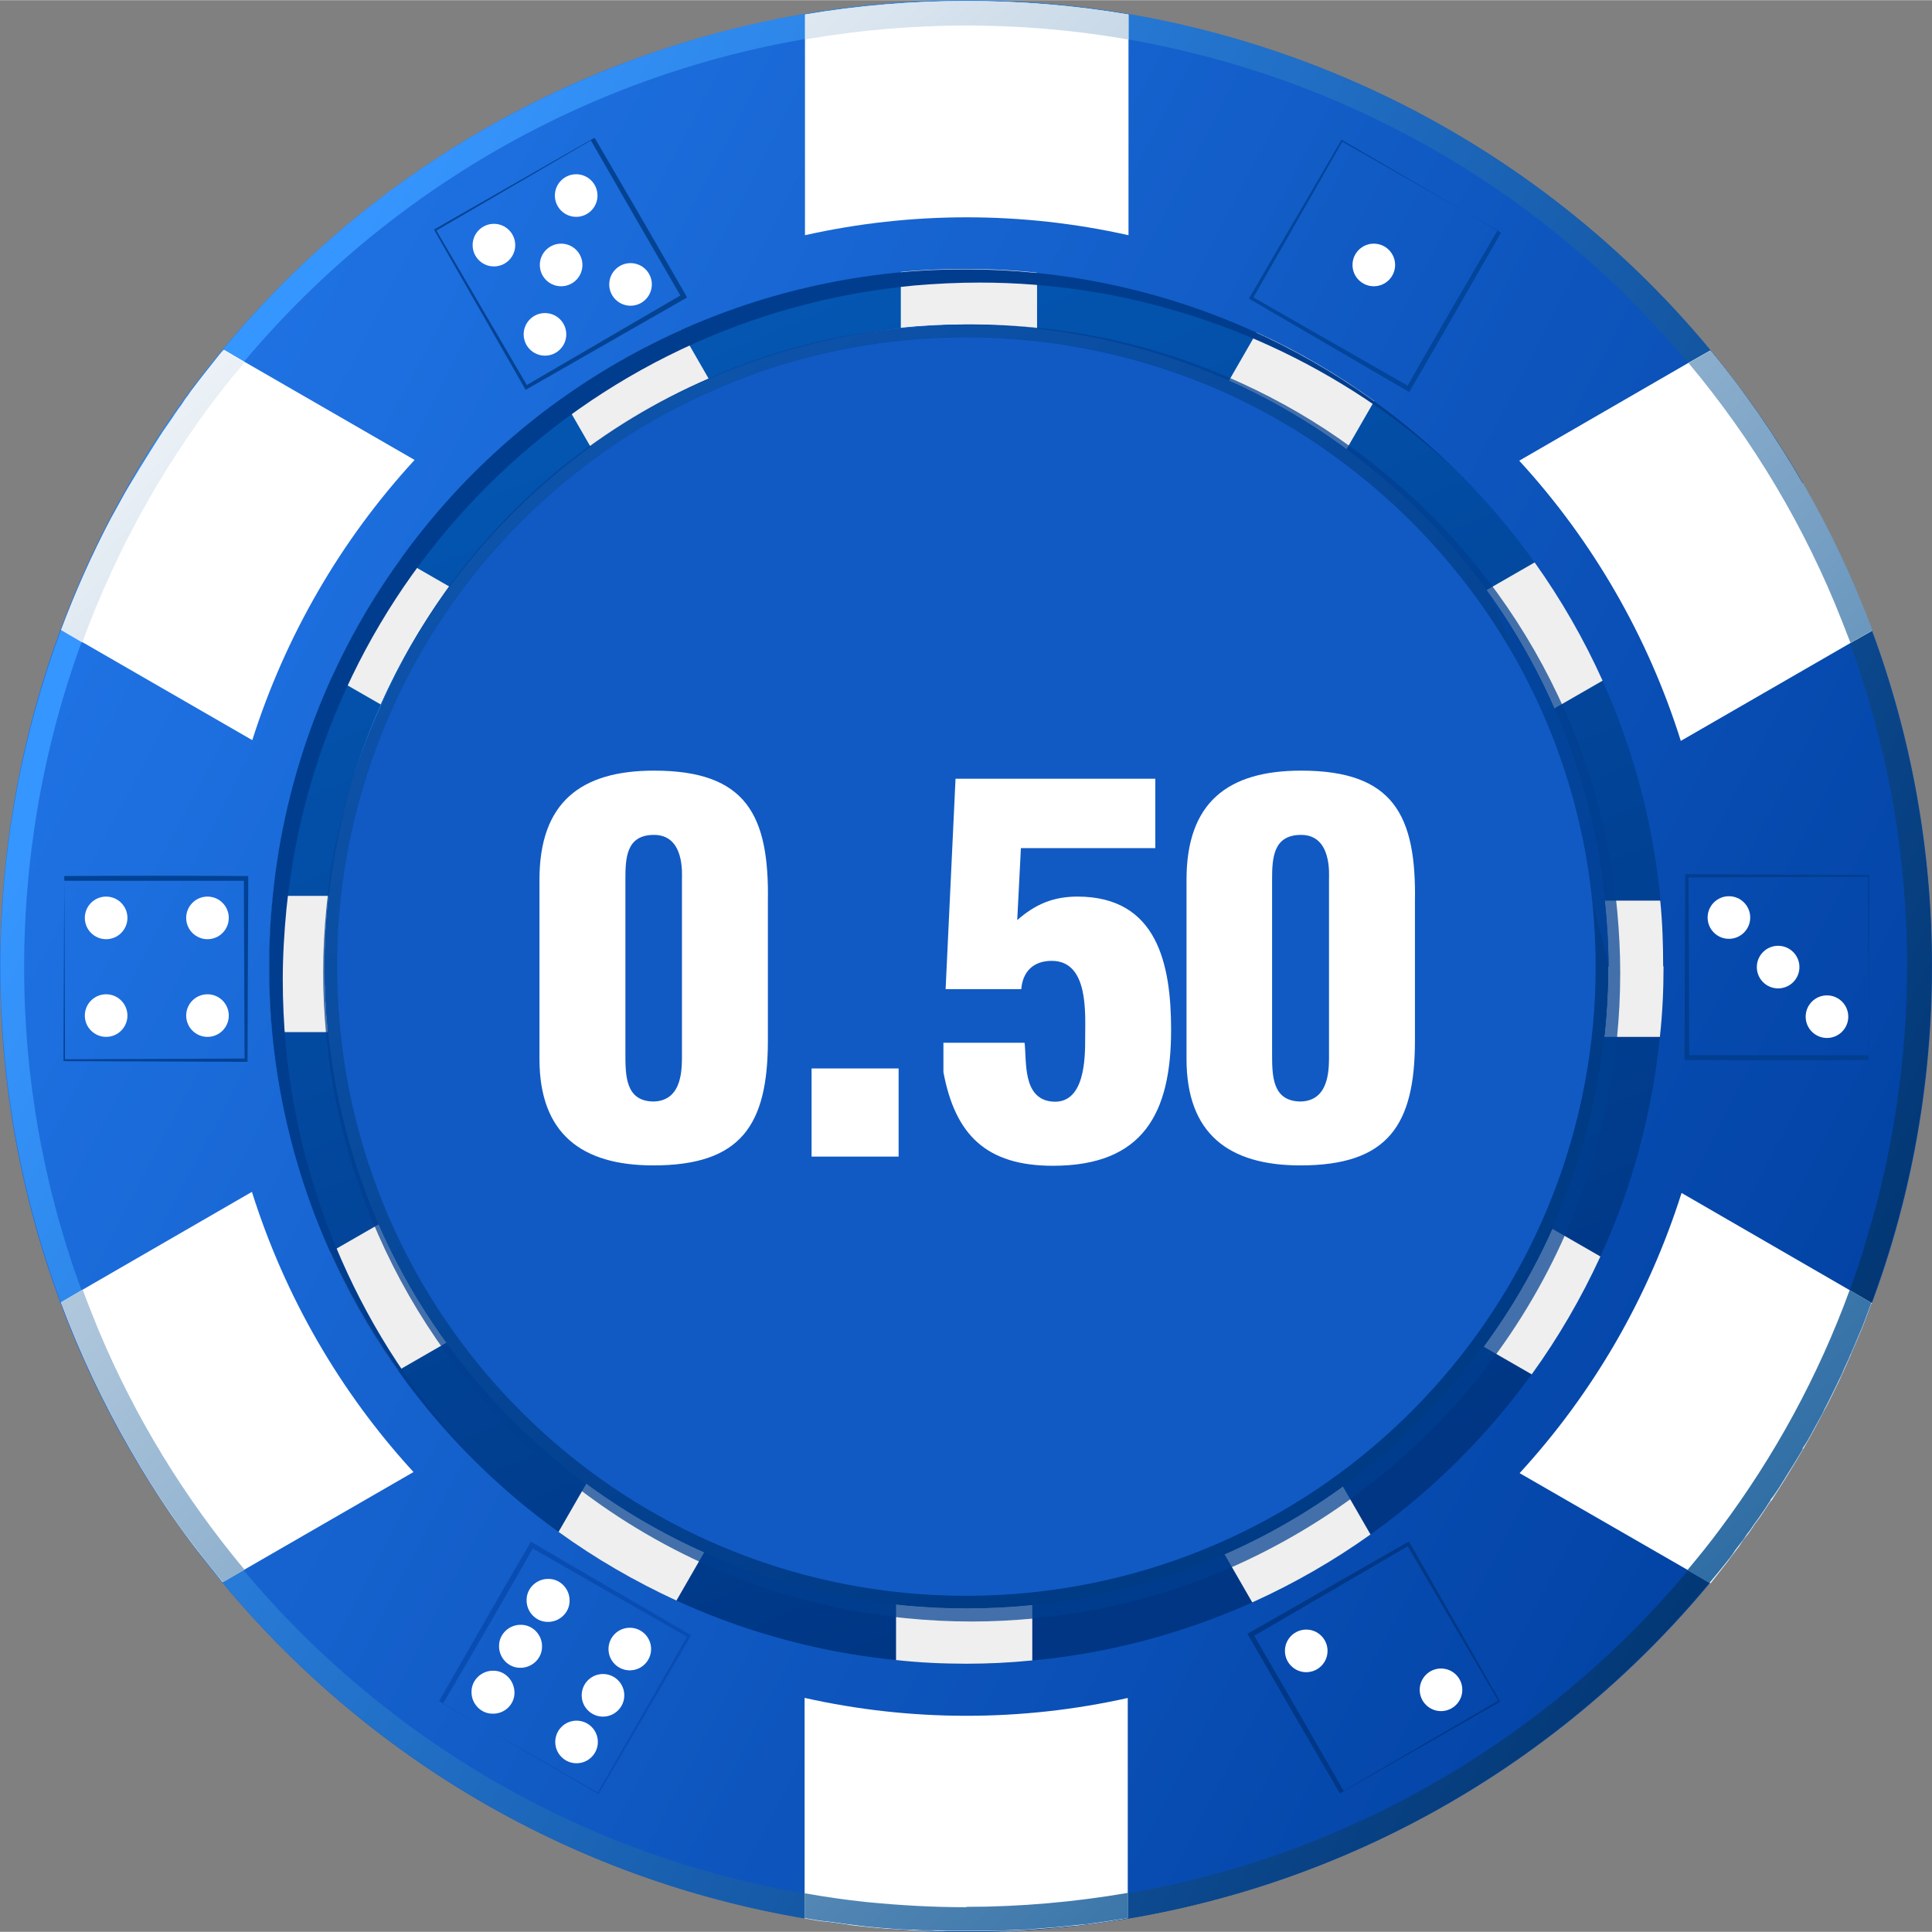 <?xml version="1.0" encoding="UTF-8"?>
<svg id="Layer_2" data-name="Layer 2" xmlns="http://www.w3.org/2000/svg" xmlns:xlink="http://www.w3.org/1999/xlink" width="50" height="50" viewBox="0 0 52.61 52.6">
  <rect x="0" y="0" width="52.61" height="52.6" fill="#808080" stroke="none"/>
  <defs>
    <style>
      .coin2-cls-1 {
        fill: #013e8f;
      }

      .coin2-cls-1, .coin2-cls-2, .coin2-cls-3, .coin2-cls-4, .coin2-cls-5, .coin2-cls-6, .coin2-cls-7, .coin2-cls-8, .coin2-cls-9, .coin2-cls-10, .coin2-cls-11, .coin2-cls-12, .coin2-cls-13, .coin2-cls-14, .coin2-cls-15, .coin2-cls-16, .coin2-cls-17, .coin2-cls-18, .coin2-cls-19, .coin2-cls-20 {
        stroke-width: 0px;
      }

      .coin2-cls-2 {
        fill: #02459a;
      }

      .coin2-cls-3 {
        fill: url(#coin2-linear-gradient);
      }

      .coin2-cls-4 {
        fill: #094db3;
      }

      .coin2-cls-5 {
        fill: url(#coin2-linear-gradient-6);
      }

      .coin2-cls-21, .coin2-cls-17 {
        isolation: isolate;
      }

      .coin2-cls-6 {
        fill: #014295;
      }

      .coin2-cls-7 {
        fill: url(#coin2-linear-gradient-5);
      }

      .coin2-cls-8 {
        fill: #003887;
      }

      .coin2-cls-9 {
        fill: #044392;
      }

      .coin2-cls-10 {
        fill: #fff;
      }

      .coin2-cls-11 {
        fill: url(#coin2-linear-gradient-2);
      }

      .coin2-cls-12 {
        fill: url(#coin2-linear-gradient-7);
      }

      .coin2-cls-13 {
        fill: url(#coin2-linear-gradient-3);
      }

      .coin2-cls-14 {
        fill: url(#coin2-linear-gradient-9);
      }

      .coin2-cls-15 {
        fill: url(#coin2-linear-gradient-8);
      }

      .coin2-cls-16 {
        fill: #013d8e;
      }

      .coin2-cls-17 {
        fill: #013f90;
        opacity: .72;
      }

      .coin2-cls-18 {
        fill: url(#coin2-linear-gradient-4);
      }

      .coin2-cls-19 {
        fill: #115ac4;
      }

      .coin2-cls-20 {
        fill: #efefef;
      }
    </style>
    <linearGradient id="coin2-linear-gradient" x1="-915.24" y1="557.02" x2="-914.26" y2="556.51" gradientTransform="translate(48152.92 29305.3) scale(52.61 -52.59)" gradientUnits="userSpaceOnUse">
      <stop offset="0" stop-color="#2175e7"/>
      <stop offset="1" stop-color="#003fa0"/>
    </linearGradient>
    <linearGradient id="coin2-linear-gradient-2" x1="-915.18" y1="557" x2="-914.3" y2="556.53" gradientTransform="translate(48142.91 29314.8) scale(52.6 -52.6)" gradientUnits="userSpaceOnUse">
      <stop offset="0" stop-color="#3696ff"/>
      <stop offset="1" stop-color="#00326d"/>
    </linearGradient>
    <linearGradient id="coin2-linear-gradient-3" x1="-908.11" y1="553.49" x2="-907.7" y2="552.53" gradientTransform="translate(34497.55 21021.7) scale(37.97 -37.97)" gradientUnits="userSpaceOnUse">
      <stop offset="0" stop-color="#045ab7"/>
      <stop offset="1" stop-color="#003684"/>
    </linearGradient>
    <linearGradient id="coin2-linear-gradient-4" x1="-906.13" y1="552.28" x2="-905.42" y2="551.38" gradientTransform="translate(31674.02 19305.16) scale(34.94 -34.94)" xlink:href="#coin2-linear-gradient"/>
    <linearGradient id="coin2-linear-gradient-5" x1="-905.43" y1="551.29" x2="-906.2" y2="552.5" gradientTransform="translate(31674.02 19305.16) scale(34.94 -34.94)" xlink:href="#coin2-linear-gradient"/>
    <linearGradient id="coin2-linear-gradient-6" x1="-906.13" y1="552.28" x2="-905.42" y2="551.38" gradientTransform="translate(31674.02 19305.16) scale(34.94 -34.94)" xlink:href="#coin2-linear-gradient"/>
    <linearGradient id="coin2-linear-gradient-7" x1="-906.08" y1="552.22" x2="-905.46" y2="551.44" gradientTransform="translate(31670.33 19305.15) scale(34.94 -34.94)" xlink:href="#coin2-linear-gradient-2"/>
    <linearGradient id="coin2-linear-gradient-8" x1="-905.61" y1="551.99" x2="-904.89" y2="551.1" gradientTransform="translate(31049.3 18927.3) scale(34.27 -34.27)" xlink:href="#coin2-linear-gradient"/>
    <linearGradient id="coin2-linear-gradient-9" x1="-913.94" y1="557.22" x2="-913.13" y2="556.23" gradientTransform="translate(45083.96 29299.06) scale(49.32 -52.58)" gradientUnits="userSpaceOnUse">
      <stop offset="0" stop-color="#fff"/>
      <stop offset="1" stop-color="#105897"/>
    </linearGradient>
  </defs>
  <g id="Layer_1-2" data-name="Layer 1">
    <g id="Group_15351" data-name="Group 15351">
      <g id="Blue_Chip" data-name="Blue Chip">
        <g id="Layer_2-2" data-name="Layer 2">
          <g id="_Ñëîé_6" data-name="Ñëîé 6">
            <g id="Group_15266" data-name="Group 15266">
              <g id="Group_15265" data-name="Group 15265">
                <g id="Group_15257" data-name="Group 15257">
                  <path id="Path_3899" data-name="Path 3899" class="coin2-cls-3" d="m52.61,26.31c.01,14.51-11.74,26.28-26.24,26.29-.02,0-.03,0-.05,0-.93,0-1.86-.05-2.79-.15C9.09,50.93-1.38,37.98.15,23.54,1.56,10.16,12.86,0,26.32.02c1.48,0,2.96.12,4.41.37,12.64,2.14,21.89,13.1,21.88,25.93Z"/>
                  <path id="Path_3900" data-name="Path 3900" class="coin2-cls-11" d="m50.79,16.68C45.47,3.16,30.2-3.49,16.69,1.83,3.17,7.15-3.47,22.42,1.84,35.94c3.59,9.12,11.94,15.48,21.68,16.52.93.1,1.86.15,2.79.15,14.53,0,26.3-11.8,26.29-26.33,0-3.29-.62-6.54-1.82-9.6Zm-.03,17.3c-3.34,10.69-13.25,17.96-24.45,17.95-.91,0-1.81-.05-2.72-.14C9.52,50.3-.68,37.7.8,23.62,2.17,10.57,13.19.67,26.31.69c1.44,0,2.88.12,4.3.36,13.96,2.38,23.34,15.63,20.95,29.59-.19,1.13-.46,2.25-.81,3.34h0Z"/>
                  <path id="Path_3901" data-name="Path 3901" class="coin2-cls-13" d="m45.3,26.31c0,.65-.03,1.29-.1,1.92-.21,2.07-.75,4.09-1.62,5.98-1.92,4.18-5.29,7.53-9.48,9.42-1.9.85-3.92,1.39-5.99,1.58-.59.06-1.19.09-1.79.09-.65,0-1.29-.03-1.92-.1-3.32-.33-6.49-1.54-9.19-3.49-4.44-3.19-7.28-8.15-7.79-13.6-.06-.59-.08-1.19-.08-1.79,0-.64.03-1.28.1-1.92.91-9.02,8.07-16.13,17.09-16.98.59-.06,1.19-.08,1.79-.08,3.99,0,7.87,1.25,11.11,3.59,4.44,3.2,7.28,8.15,7.79,13.6.06.59.08,1.19.08,1.79h0Z"/>
                  <g id="Group_15251" data-name="Group 15251">
                    <path id="Path_3902" data-name="Path 3902" class="coin2-cls-20" d="m28.24,7.42v1.52c-.64-.07-1.28-.11-1.92-.11-.6,0-1.2.03-1.79.09v-1.52c.59-.06,1.19-.08,1.79-.08.64,0,1.28.03,1.92.1Z"/>
                    <path id="Path_3903" data-name="Path 3903" class="coin2-cls-20" d="m19.3,10.31c-1.14.5-2.22,1.12-3.22,1.85l-.76-1.32c1.01-.72,2.09-1.34,3.22-1.85,0,0,.76,1.32.76,1.32Z"/>
                    <path id="Path_3904" data-name="Path 3904" class="coin2-cls-20" d="m12.24,15.97c-.74,1-1.36,2.07-1.87,3.21l-1.32-.76c.52-1.13,1.14-2.2,1.87-3.21l1.32.76Z"/>
                    <path id="Path_3905" data-name="Path 3905" class="coin2-cls-20" d="m8.85,26.31c0,.6.03,1.2.09,1.79h-1.52c-.06-.59-.08-1.19-.08-1.79,0-.64.03-1.28.1-1.92h1.52c-.07.64-.11,1.28-.11,1.92Z"/>
                    <path id="Path_3906" data-name="Path 3906" class="coin2-cls-20" d="m12.17,36.55l-1.32.76c-.72-1.01-1.34-2.09-1.85-3.22l1.32-.76c.5,1.14,1.12,2.21,1.85,3.22Z"/>
                    <path id="Path_3907" data-name="Path 3907" class="coin2-cls-20" d="m19.18,42.26l-.76,1.32c-1.13-.52-2.2-1.14-3.21-1.87l.76-1.32c1,.74,2.07,1.36,3.21,1.87h0Z"/>
                    <path id="Path_3908" data-name="Path 3908" class="coin2-cls-20" d="m28.11,43.69v1.52c-.59.06-1.19.09-1.79.09-.65,0-1.29-.03-1.92-.1v-1.52c.64.07,1.28.1,1.92.1.6,0,1.2-.03,1.79-.09Z"/>
                    <path id="Path_3909" data-name="Path 3909" class="coin2-cls-20" d="m37.32,41.78c-1.01.72-2.09,1.34-3.22,1.85l-.76-1.32c1.14-.5,2.22-1.12,3.22-1.85l.76,1.32h0Z"/>
                    <path id="Path_3910" data-name="Path 3910" class="coin2-cls-20" d="m43.58,34.21c-.52,1.13-1.14,2.2-1.87,3.21l-1.32-.76c.74-1,1.36-2.07,1.87-3.21l1.32.76h0Z"/>
                    <path id="Path_3911" data-name="Path 3911" class="coin2-cls-20" d="m45.3,26.31c0,.65-.03,1.29-.1,1.92h-1.52c.07-.64.1-1.28.1-1.92,0-.6-.03-1.2-.09-1.79h1.52c.06.59.08,1.19.08,1.79h0Z"/>
                    <path id="Path_3912" data-name="Path 3912" class="coin2-cls-20" d="m43.64,18.53l-1.32.76c-.5-1.14-1.12-2.22-1.85-3.22l1.32-.76c.72,1.01,1.34,2.09,1.85,3.22h0Z"/>
                    <path id="Path_3913" data-name="Path 3913" class="coin2-cls-20" d="m37.42,10.92l-.76,1.32c-1-.74-2.07-1.36-3.2-1.87l.76-1.32c1.13.51,2.2,1.14,3.21,1.87h0Z"/>
                  </g>
                  <path id="Path_3914" data-name="Path 3914" class="coin2-cls-16" d="m39.88,13.03c-.65-.63-1.35-1.22-2.09-1.75-3.23-2.33-7.12-3.59-11.11-3.59-.61,0-1.2.03-1.79.08-9.02.85-16.18,7.96-17.09,16.98-.06.63-.1,1.27-.1,1.92,0,.61.03,1.2.08,1.79.41,4.31,2.28,8.36,5.31,11.46-3.24-3.14-5.26-7.33-5.68-11.83-.06-.59-.08-1.19-.08-1.79,0-.64.03-1.28.1-1.92.33-3.32,1.54-6.49,3.49-9.18,3.2-4.44,8.15-7.28,13.6-7.79.59-.06,1.19-.08,1.79-.08,5.1,0,9.99,2.05,13.56,5.7h0Z"/>
                  <path id="Path_3915" data-name="Path 3915" class="coin2-cls-18" d="m43.79,26.31c0,8.96-6.77,16.46-15.68,17.38-.6.06-1.19.09-1.79.09-8.96,0-16.47-6.77-17.38-15.68-.06-.6-.09-1.19-.09-1.79,0-6.93,4.1-13.21,10.45-16h0c1.66-.73,3.42-1.19,5.23-1.38.6-.06,1.19-.09,1.79-.09,8.96,0,16.47,6.77,17.38,15.68.06.6.1,1.19.1,1.79Z"/>
                  <path id="Path_3916" data-name="Path 3916" class="coin2-cls-7" d="m43.79,26.31c0,8.96-6.77,16.46-15.68,17.38-.6.06-1.19.09-1.79.09-8.96,0-16.47-6.77-17.38-15.68-.06-.6-.09-1.19-.09-1.79,0-6.93,4.1-13.21,10.45-16h0c1.66-.73,3.42-1.19,5.23-1.38.6-.06,1.19-.09,1.79-.09,8.96,0,16.47,6.77,17.38,15.68.06.6.1,1.19.1,1.79Z"/>
                  <path id="Path_3917" data-name="Path 3917" class="coin2-cls-5" d="m43.79,26.31c0,8.96-6.77,16.46-15.68,17.38-.6.06-1.19.09-1.79.09-8.96,0-16.47-6.77-17.38-15.68-.06-.6-.09-1.19-.09-1.79,0-6.93,4.1-13.21,10.45-16h0c1.66-.73,3.42-1.19,5.23-1.38.6-.06,1.19-.09,1.79-.09,8.96,0,16.47,6.77,17.38,15.68.06.6.1,1.19.1,1.79Z"/>
                  <path id="Path_3918" data-name="Path 3918" class="coin2-cls-12" d="m40.47,16.07c-1.06-1.47-2.35-2.76-3.81-3.83-3-2.21-6.62-3.4-10.34-3.39-.6,0-1.2.03-1.79.09-1.8.18-3.57.65-5.23,1.38h0c-1.14.5-2.22,1.12-3.22,1.85-2.48,1.8-4.45,4.22-5.71,7.01-1.01,2.25-1.52,4.68-1.52,7.14,0,.6.03,1.2.09,1.79.91,8.91,8.42,15.68,17.38,15.68.6,0,1.2-.03,1.79-.09,3.05-.31,5.97-1.42,8.45-3.22,1.47-1.06,2.76-2.35,3.84-3.81,2.21-3,3.39-6.62,3.39-10.34,0-.61-2.59-9.24-3.32-10.24Zm2.88,12.12c-.33,2.99-1.44,5.84-3.22,8.26-2.86,3.9-7.24,6.41-12.05,6.9-.58.06-1.16.09-1.76.09-.63,0-1.26-.03-1.88-.1-2.99-.33-5.84-1.44-8.26-3.23-1.43-1.05-2.69-2.32-3.74-3.76-1.77-2.43-2.86-5.29-3.16-8.29-.06-.58-.09-1.16-.09-1.76,0-.63.03-1.26.1-1.88.19-1.77.66-3.5,1.39-5.12,1.23-2.74,3.16-5.12,5.6-6.88.98-.72,2.04-1.32,3.16-1.81h0c2.17-.95,4.52-1.44,6.88-1.44.63,0,1.26.03,1.88.1,2.99.33,5.84,1.44,8.26,3.23,1.43,1.05,2.69,2.32,3.74,3.76,1.77,2.43,2.86,5.29,3.16,8.29.06.58.09,1.16.09,1.76,0,.63-.03,1.26-.1,1.88h0Z"/>
                  <path id="Path_3919" data-name="Path 3919" class="coin2-cls-15" d="m43.45,26.31c0,.63-.03,1.26-.1,1.88-.33,2.99-1.44,5.84-3.22,8.26-2.86,3.9-7.24,6.41-12.05,6.9-.58.06-1.16.09-1.76.09-.63,0-1.26-.03-1.88-.1-2.99-.33-5.84-1.44-8.26-3.23-1.43-1.05-2.69-2.32-3.74-3.76-1.77-2.43-2.86-5.29-3.16-8.29-.06-.58-.09-1.17-.09-1.76,0-.63.03-1.26.1-1.88.19-1.77.66-3.5,1.39-5.12,1.23-2.74,3.16-5.12,5.6-6.88.98-.72,2.04-1.32,3.16-1.81h0c2.17-.95,4.52-1.44,6.88-1.44.63,0,1.26.03,1.88.1,2.99.33,5.84,1.44,8.26,3.23,1.43,1.05,2.69,2.32,3.74,3.76,1.77,2.43,2.86,5.29,3.16,8.29.06.58.09,1.16.09,1.76h0Z"/>
                  <path id="Path_3920" data-name="Path 3920" class="coin2-cls-17" d="m44.12,26.49c0,.6-.03,1.2-.09,1.79-.31,3.08-1.43,6.03-3.25,8.54-1.82,2.51-4.26,4.5-7.08,5.78-1.76.79-3.65,1.29-5.57,1.47-.55.05-1.1.08-1.67.08-.6,0-1.19-.03-1.79-.09-3.08-.31-6.03-1.43-8.54-3.25-4.13-2.97-6.77-7.58-7.25-12.65-.05-.55-.08-1.1-.08-1.67,0-.6.03-1.2.09-1.79.19-1.92.7-3.8,1.51-5.56.47-1.06,1.05-2.08,1.72-3.03,1.82-2.56,4.3-4.57,7.18-5.81,1.71-.76,3.54-1.23,5.41-1.38.55-.05,1.19-.09,1.75-.09,2.54,0,5.04.54,7.35,1.6,1.05.48,2.05,1.06,2.98,1.74,4.13,2.97,6.77,7.58,7.25,12.65.05.55.08,1.1.08,1.67h0Z"/>
                  <path id="Path_3921" data-name="Path 3921" class="coin2-cls-19" d="m43.45,26.31c0,8.79-6.64,16.15-15.38,17.05-.58.06-1.17.09-1.76.09-8.79,0-16.15-6.64-17.04-15.38-.06-.58-.09-1.17-.09-1.76,0-5.5,2.64-10.66,7.09-13.88.98-.72,2.04-1.32,3.16-1.81h0c1.63-.72,3.36-1.17,5.13-1.35.58-.06,1.17-.09,1.76-.09,2.41,0,4.8.51,7,1.49,1.11.5,2.16,1.11,3.14,1.84,1.43,1.05,2.69,2.32,3.74,3.76,1.77,2.43,2.86,5.29,3.16,8.29.06.58.09,1.17.09,1.76h0Z"/>
                  <g id="Group_15252" data-name="Group 15252">
                    <path id="Path_3922" data-name="Path 3922" class="coin2-cls-10" d="m30.73.39v6.01c-2.9-.65-5.91-.65-8.81,0V.39c2.92-.49,5.89-.49,8.81,0h0Z"/>
                    <path id="Path_3923" data-name="Path 3923" class="coin2-cls-10" d="m11.28,12.53c-2.01,2.19-3.51,4.79-4.41,7.62l-4.61-2.66h0l-.58-.34c.39-1.04.84-2.06,1.36-3.04.08-.15.16-.3.25-.46s.18-.33.28-.49.19-.32.29-.48.2-.32.3-.48.2-.31.3-.47c.09-.13.18-.26.27-.39.03-.05.07-.1.1-.15.06-.08.11-.16.17-.24s.1-.13.14-.2l.02-.03c.05-.06.09-.13.14-.19.09-.12.18-.23.27-.35.17-.22.35-.45.53-.66h0l.58.34,4.61,2.66h0Z"/>
                    <path id="Path_3924" data-name="Path 3924" class="coin2-cls-10" d="m11.26,40.08l-4.61,2.66-.59.34h0c-.06-.07-.11-.14-.16-.2s-.11-.14-.16-.2c-.11-.14-.23-.29-.34-.43s-.23-.3-.34-.45c-.13-.18-.27-.37-.4-.56-.39-.57-.76-1.16-1.11-1.77-.74-1.28-1.37-2.62-1.89-4.01l.58-.34,4.62-2.67c.89,2.83,2.39,5.44,4.4,7.63h0Z"/>
                    <path id="Path_3925" data-name="Path 3925" class="coin2-cls-10" d="m30.71,46.23v6c-.18.03-.36.06-.54.09-.14.02-.29.04-.43.06-.08.01-.17.02-.25.03-.13.02-.27.03-.4.04-.18.02-.36.04-.54.05l-.38.03c-.1,0-.2.02-.3.02-.16.01-.32.02-.48.02s-.31.01-.46.01c-.03,0-.06,0-.09,0-.17,0-.35,0-.52,0s-.38,0-.56,0c-.13,0-.27,0-.4-.01h-.09c-.06,0-.12,0-.18,0-.13,0-.26-.01-.4-.02-.17-.01-.33-.02-.5-.03-.09,0-.17-.02-.26-.02-.13-.01-.27-.03-.4-.04-.16-.02-.32-.03-.48-.06l-.14-.02c-.15-.02-.3-.04-.45-.06-.01,0-.02,0-.03,0-.17-.02-.33-.05-.5-.08,0,0-.02,0-.02,0v-6.01c2.9.65,5.91.65,8.81,0h0Z"/>
                    <path id="Path_3926" data-name="Path 3926" class="coin2-cls-10" d="m50.97,35.47s0,.02-.01.03c-.06.16-.12.32-.18.48-.11.29-.24.58-.36.86l-.02.05c-.06.13-.11.26-.17.38-.04.1-.09.19-.13.29-.07.14-.14.29-.21.43-.06.12-.12.25-.19.37-.19.37-.39.74-.6,1.1-.27.47-.56.93-.85,1.38l-.02.02s-.03.05-.05.07c-.07.1-.13.2-.2.3-.04.06-.08.12-.12.17s-.08.11-.12.17c0,0-.01.02-.02.03-.05.07-.1.15-.16.22s-.11.14-.16.22-.11.15-.17.23-.12.15-.17.23c-.16.2-.32.41-.48.61h0l-.6-.35-4.6-2.65c2.01-2.19,3.51-4.79,4.41-7.63l4.6,2.66.6.35h0Z"/>
                    <path id="Path_3927" data-name="Path 3927" class="coin2-cls-10" d="m50.98,17.17l-.6.34-4.61,2.66c-.89-2.83-2.39-5.44-4.4-7.63l4.6-2.66.6-.34h0c.35.42.68.85,1,1.29.11.15.21.3.32.45l.02.03c.41.6.8,1.21,1.17,1.85.74,1.28,1.37,2.62,1.89,4.01h0Z"/>
                  </g>
                  <g id="Group_15253" data-name="Group 15253">
                    <path id="Path_3928" data-name="Path 3928" class="coin2-cls-14" d="m50.37,35.12c-.85,2.33-2.04,4.52-3.53,6.51-.28.38-.58.75-.89,1.12l.6.35c.17-.2.33-.4.49-.6.06-.08.12-.15.17-.23s.11-.15.17-.23.11-.14.16-.22.11-.14.16-.22c0,0,.01-.02.02-.03.04-.06.08-.12.12-.17s.08-.11.12-.17c.07-.1.14-.2.2-.3.02-.03.04-.05.05-.07v-.02c.09-.11.16-.22.24-.34.14-.23.29-.46.43-.69.07-.12.14-.23.21-.35v-.03c.09-.13.16-.25.23-.38s.15-.28.23-.42c.05-.09.1-.18.14-.28.07-.12.13-.25.19-.37.07-.14.14-.29.21-.43.05-.1.09-.19.13-.29.06-.13.12-.25.17-.38l.02-.04c.12-.29.25-.57.36-.86.06-.16.12-.32.18-.48,0,0,0-.02.01-.03l-.6-.35h0Zm-1.28-21.96c-.37-.64-.76-1.26-1.17-1.85l-.02-.03c-.11-.15-.21-.3-.32-.45-.08-.11-.16-.22-.24-.33-.25-.33-.5-.65-.76-.96l-.6.34c1.76,2.1,3.18,4.48,4.18,7.03.08.2.15.39.23.59l.6-.34c-.52-1.39-1.15-2.73-1.89-4.01h0ZM6.4,10.18c.09-.11.17-.21.26-.31l-.58-.34c-.07.08-.13.15-.19.23-.11.14-.23.29-.34.43-.09.11-.18.23-.27.35-.05.06-.1.13-.14.19l-.02.03c-.05.06-.1.13-.14.2s-.12.16-.17.24c-.04.05-.07.1-.1.15-.09.13-.18.26-.27.39-.1.15-.2.31-.3.47s-.2.32-.3.48-.19.32-.29.48-.19.32-.28.49-.17.3-.25.45c-.52.99-.97,2-1.36,3.04l.58.34c.97-2.65,2.37-5.12,4.15-7.31h0Zm-4.16,24.94l-.58.34c.52,1.39,1.15,2.73,1.89,4.01.35.61.72,1.19,1.11,1.76.13.19.26.38.4.56.11.15.22.3.34.45s.22.29.34.44c.06.07.11.14.16.2l.17.2.59-.34c-1.64-1.96-2.98-4.15-3.97-6.51-.15-.37-.3-.74-.44-1.12h0ZM26.32.02c-1.47,0-2.94.12-4.39.37v.68l.1-.02c2.84-.48,5.74-.48,8.58,0l.12.02V.39c-1.46-.25-2.93-.37-4.41-.37h0Zm0,51.91c-.91,0-1.81-.05-2.72-.14-.57-.06-1.13-.14-1.69-.24v.68s.02,0,.03,0c.17.03.33.06.5.08.01,0,.02,0,.03,0,.15.02.3.04.45.06l.14.02c.16.02.32.04.48.06.13.01.27.03.4.04l.26.02c.17.01.33.03.5.03.13,0,.26.01.4.02.06,0,.12,0,.18,0h.09c.13,0,.27,0,.4.01.19,0,.38,0,.56,0s.35,0,.52,0h.09c.15,0,.31,0,.46-.01s.32-.01.47-.02c.1,0,.2-.01.3-.02l.38-.03c.18-.01.36-.03.54-.05.13-.01.27-.03.4-.04.08,0,.17-.02.25-.03.14-.02.29-.04.43-.06.18-.03.36-.06.54-.08v-.69c-1.45.25-2.93.38-4.4.38h0Z"/>
                  </g>
                </g>
                <g id="Group_15264" data-name="Group 15264">
                  <g id="Group_15258" data-name="Group 15258">
                    <path id="Path_3930" data-name="Path 3930" class="coin2-cls-2" d="m40.88,6.32c-.82,1.43-1.64,2.87-2.47,4.29l-.03.06-.06-.03-4.27-2.49-.04-.02.02-.04,2.49-4.27v-.02s.03.01.03.01l4.27,2.49.05.03h0Zm-.11-.06l-4.24-2.42h.03s-2.45,4.29-2.45,4.29l-.02-.06,4.3,2.46-.09.02c.81-1.42,1.62-2.82,2.45-4.23l.03-.05h0Z"/>
                  </g>
                  <circle id="Ellipse_279" data-name="Ellipse 279" class="coin2-cls-10" cx="37.41" cy="7.21" r=".58"/>
                  <circle id="Ellipse_280" data-name="Ellipse 280" class="coin2-cls-10" cx="13.45" cy="6.67" r=".58"/>
                  <circle id="Ellipse_281" data-name="Ellipse 281" class="coin2-cls-10" cx="15.69" cy="5.32" r=".58"/>
                  <circle id="Ellipse_282" data-name="Ellipse 282" class="coin2-cls-10" cx="15.28" cy="7.21" r=".58"/>
                  <circle id="Ellipse_283" data-name="Ellipse 283" class="coin2-cls-10" cx="17.17" cy="7.74" r=".58"/>
                  <circle id="Ellipse_284" data-name="Ellipse 284" class="coin2-cls-10" cx="14.84" cy="9.1" r=".58"/>
                  <circle id="Ellipse_285" data-name="Ellipse 285" class="coin2-cls-10" cx="2.89" cy="24.99" r=".58"/>
                  <circle id="Ellipse_286" data-name="Ellipse 286" class="coin2-cls-10" cx="5.65" cy="24.99" r=".58"/>
                  <circle id="Ellipse_287" data-name="Ellipse 287" class="coin2-cls-10" cx="2.89" cy="27.65" r=".58"/>
                  <circle id="Ellipse_288" data-name="Ellipse 288" class="coin2-cls-10" cx="5.65" cy="27.65" r=".58"/>
                  <circle id="Ellipse_289" data-name="Ellipse 289" class="coin2-cls-10" cx="17.15" cy="44.9" r=".58"/>
                  <circle id="Ellipse_290" data-name="Ellipse 290" class="coin2-cls-10" cx="35.57" cy="44.95" r=".58"/>
                  <circle id="Ellipse_291" data-name="Ellipse 291" class="coin2-cls-10" cx="47.08" cy="24.98" r=".58"/>
                  <circle id="Ellipse_292" data-name="Ellipse 292" class="coin2-cls-10" cx="48.42" cy="26.33" r=".58"/>
                  <circle id="Ellipse_293" data-name="Ellipse 293" class="coin2-cls-10" cx="49.75" cy="27.68" r=".58"/>
                  <circle id="Ellipse_294" data-name="Ellipse 294" class="coin2-cls-10" cx="39.24" cy="46.01" r=".58"/>
                  <circle id="Ellipse_295" data-name="Ellipse 295" class="coin2-cls-10" cx="16.42" cy="46.16" r=".58"/>
                  <circle id="Ellipse_296" data-name="Ellipse 296" class="coin2-cls-10" cx="15.7" cy="47.43" r=".58"/>
                  <path id="Path_3931" data-name="Path 3931" class="coin2-cls-10" d="m14.91,44.16c-.32,0-.58-.28-.57-.6,0-.32.28-.58.6-.57.32,0,.58.28.57.6,0,.32-.28.58-.6.57,0,0,0,0,0,0Z"/>
                  <path id="Path_3932" data-name="Path 3932" class="coin2-cls-10" d="m14.16,45.41c-.32,0-.58-.28-.57-.6,0-.32.28-.58.6-.57.32,0,.58.28.57.6,0,.32-.28.58-.6.57,0,0,0,0,0,0Z"/>
                  <path id="Path_3933" data-name="Path 3933" class="coin2-cls-10" d="m13.41,46.66c-.32,0-.58-.28-.57-.6,0-.32.28-.58.6-.57.32,0,.57.28.57.6,0,.32-.27.58-.6.57,0,0,0,0,0,0Z"/>
                  <g id="Group_15259" data-name="Group 15259">
                    <path id="Path_3934" data-name="Path 3934" class="coin2-cls-1" d="m50.89,28.86c-1.65.01-3.3.01-4.95,0h-.07v-.07l.02-4.95v-.04h.04l4.95.02h.02v.02l-.02,4.95v.06h0Zm0-.12l-.02-4.89.02.02-4.95.02.04-.04.02,4.95-.07-.07c1.63,0,3.26,0,4.89,0h.06Z"/>
                  </g>
                  <g id="Group_15260" data-name="Group 15260">
                    <path id="Path_3935" data-name="Path 3935" class="coin2-cls-9" d="m16.2,3.76c.83,1.42,1.66,2.85,2.48,4.28l.03.06-.06.03-4.3,2.46-.04.02-.02-.04-2.46-4.3v-.02s0-.01,0-.01l4.3-2.46.05-.03h0Zm-.11.06l-4.22,2.46v-.03s2.5,4.27,2.5,4.27l-.06-.02,4.27-2.49-.02.09c-.82-1.41-1.63-2.82-2.44-4.23l-.03-.05h0Z"/>
                  </g>
                  <g id="Group_15261" data-name="Group 15261">
                    <path id="Path_3936" data-name="Path 3936" class="coin2-cls-6" d="m1.75,23.85c1.65-.01,3.3-.01,4.95,0h.06v.07l-.02,4.95v.04h-.04l-4.95-.02h-.02v-.02l.02-4.95v-.06h0Zm0,.12l.02,4.89-.02-.02,4.95-.02-.04.04-.02-4.95.07.07c-1.63,0-3.26,0-4.89,0h-.06Z"/>
                  </g>
                  <g id="Group_15262" data-name="Group 15262">
                    <path id="Path_3937" data-name="Path 3937" class="coin2-cls-4" d="m11.95,46.33c.82-1.43,1.64-2.87,2.47-4.29l.03-.06.06.03,4.27,2.49.04.02-.02.04-2.49,4.27v.02s-.03-.01-.03-.01l-4.27-2.49-.05-.03h0Zm.11.06l4.24,2.43h-.03s2.46-4.29,2.46-4.29l.02.06-4.3-2.46.09-.02c-.81,1.42-1.62,2.82-2.45,4.23l-.03.05h0Z"/>
                  </g>
                  <g id="Group_15263" data-name="Group 15263">
                    <path id="Path_3938" data-name="Path 3938" class="coin2-cls-8" d="m36.48,48.82c-.83-1.42-1.66-2.85-2.48-4.28l-.03-.06.06-.03,4.3-2.46.04-.02.02.04,2.45,4.3v.02s0,.01,0,.01l-4.3,2.46-.05.03Zm.11-.06l4.22-2.46v.03s-2.5-4.27-2.5-4.27l.06.02-4.27,2.49.02-.09c.82,1.41,1.63,2.82,2.44,4.23l.03.05h0Z"/>
                  </g>
                </g>
              </g>
            </g>
          </g>
        </g>
      </g>
      <g id="_0.50" data-name=" 0.50" class="coin2-cls-21">
        <g class="coin2-cls-21">
          <path class="coin2-cls-10" d="m14.69,23.95c0-2.1,1.12-2.97,3.12-2.97,2.52,0,3.14,1.22,3.1,3.57v3.78c0,2.3-.73,3.4-3.12,3.4-1.96,0-3.1-.87-3.1-2.9v-4.89Zm3.88,0c0-.15.08-1.22-.76-1.22-.76,0-.78.63-.78,1.22v4.72c0,.62,0,1.32.78,1.32.8-.03.76-.95.76-1.32v-4.72Z"/>
          <path class="coin2-cls-10" d="m22.1,31.49v-2.4h2.37v2.4h-2.37Z"/>
          <path class="coin2-cls-10" d="m25.75,26.93l.27-5.73h5.44v1.89h-3.66l-.1,1.96c.49-.43.98-.64,1.64-.64,2.18,0,2.55,1.85,2.55,3.63,0,2.27-.76,3.7-3.22,3.7-1.81,0-2.66-.84-2.98-2.55v-.8h2.21c.06.5-.06,1.51.73,1.6.92.1.92-1.19.92-1.74,0-.66.1-2.09-.91-2.09-.49,0-.79.28-.83.77h-2.06Z"/>
          <path class="coin2-cls-10" d="m32.31,23.95c0-2.1,1.12-2.97,3.12-2.97,2.52,0,3.14,1.22,3.1,3.57v3.78c0,2.3-.73,3.4-3.12,3.4-1.96,0-3.1-.87-3.1-2.9v-4.89Zm3.88,0c0-.15.08-1.22-.76-1.22-.76,0-.79.63-.79,1.22v4.72c0,.62,0,1.32.79,1.32.8-.03.76-.95.76-1.32v-4.72Z"/>
        </g>
      </g>
    </g>
  </g>
</svg>